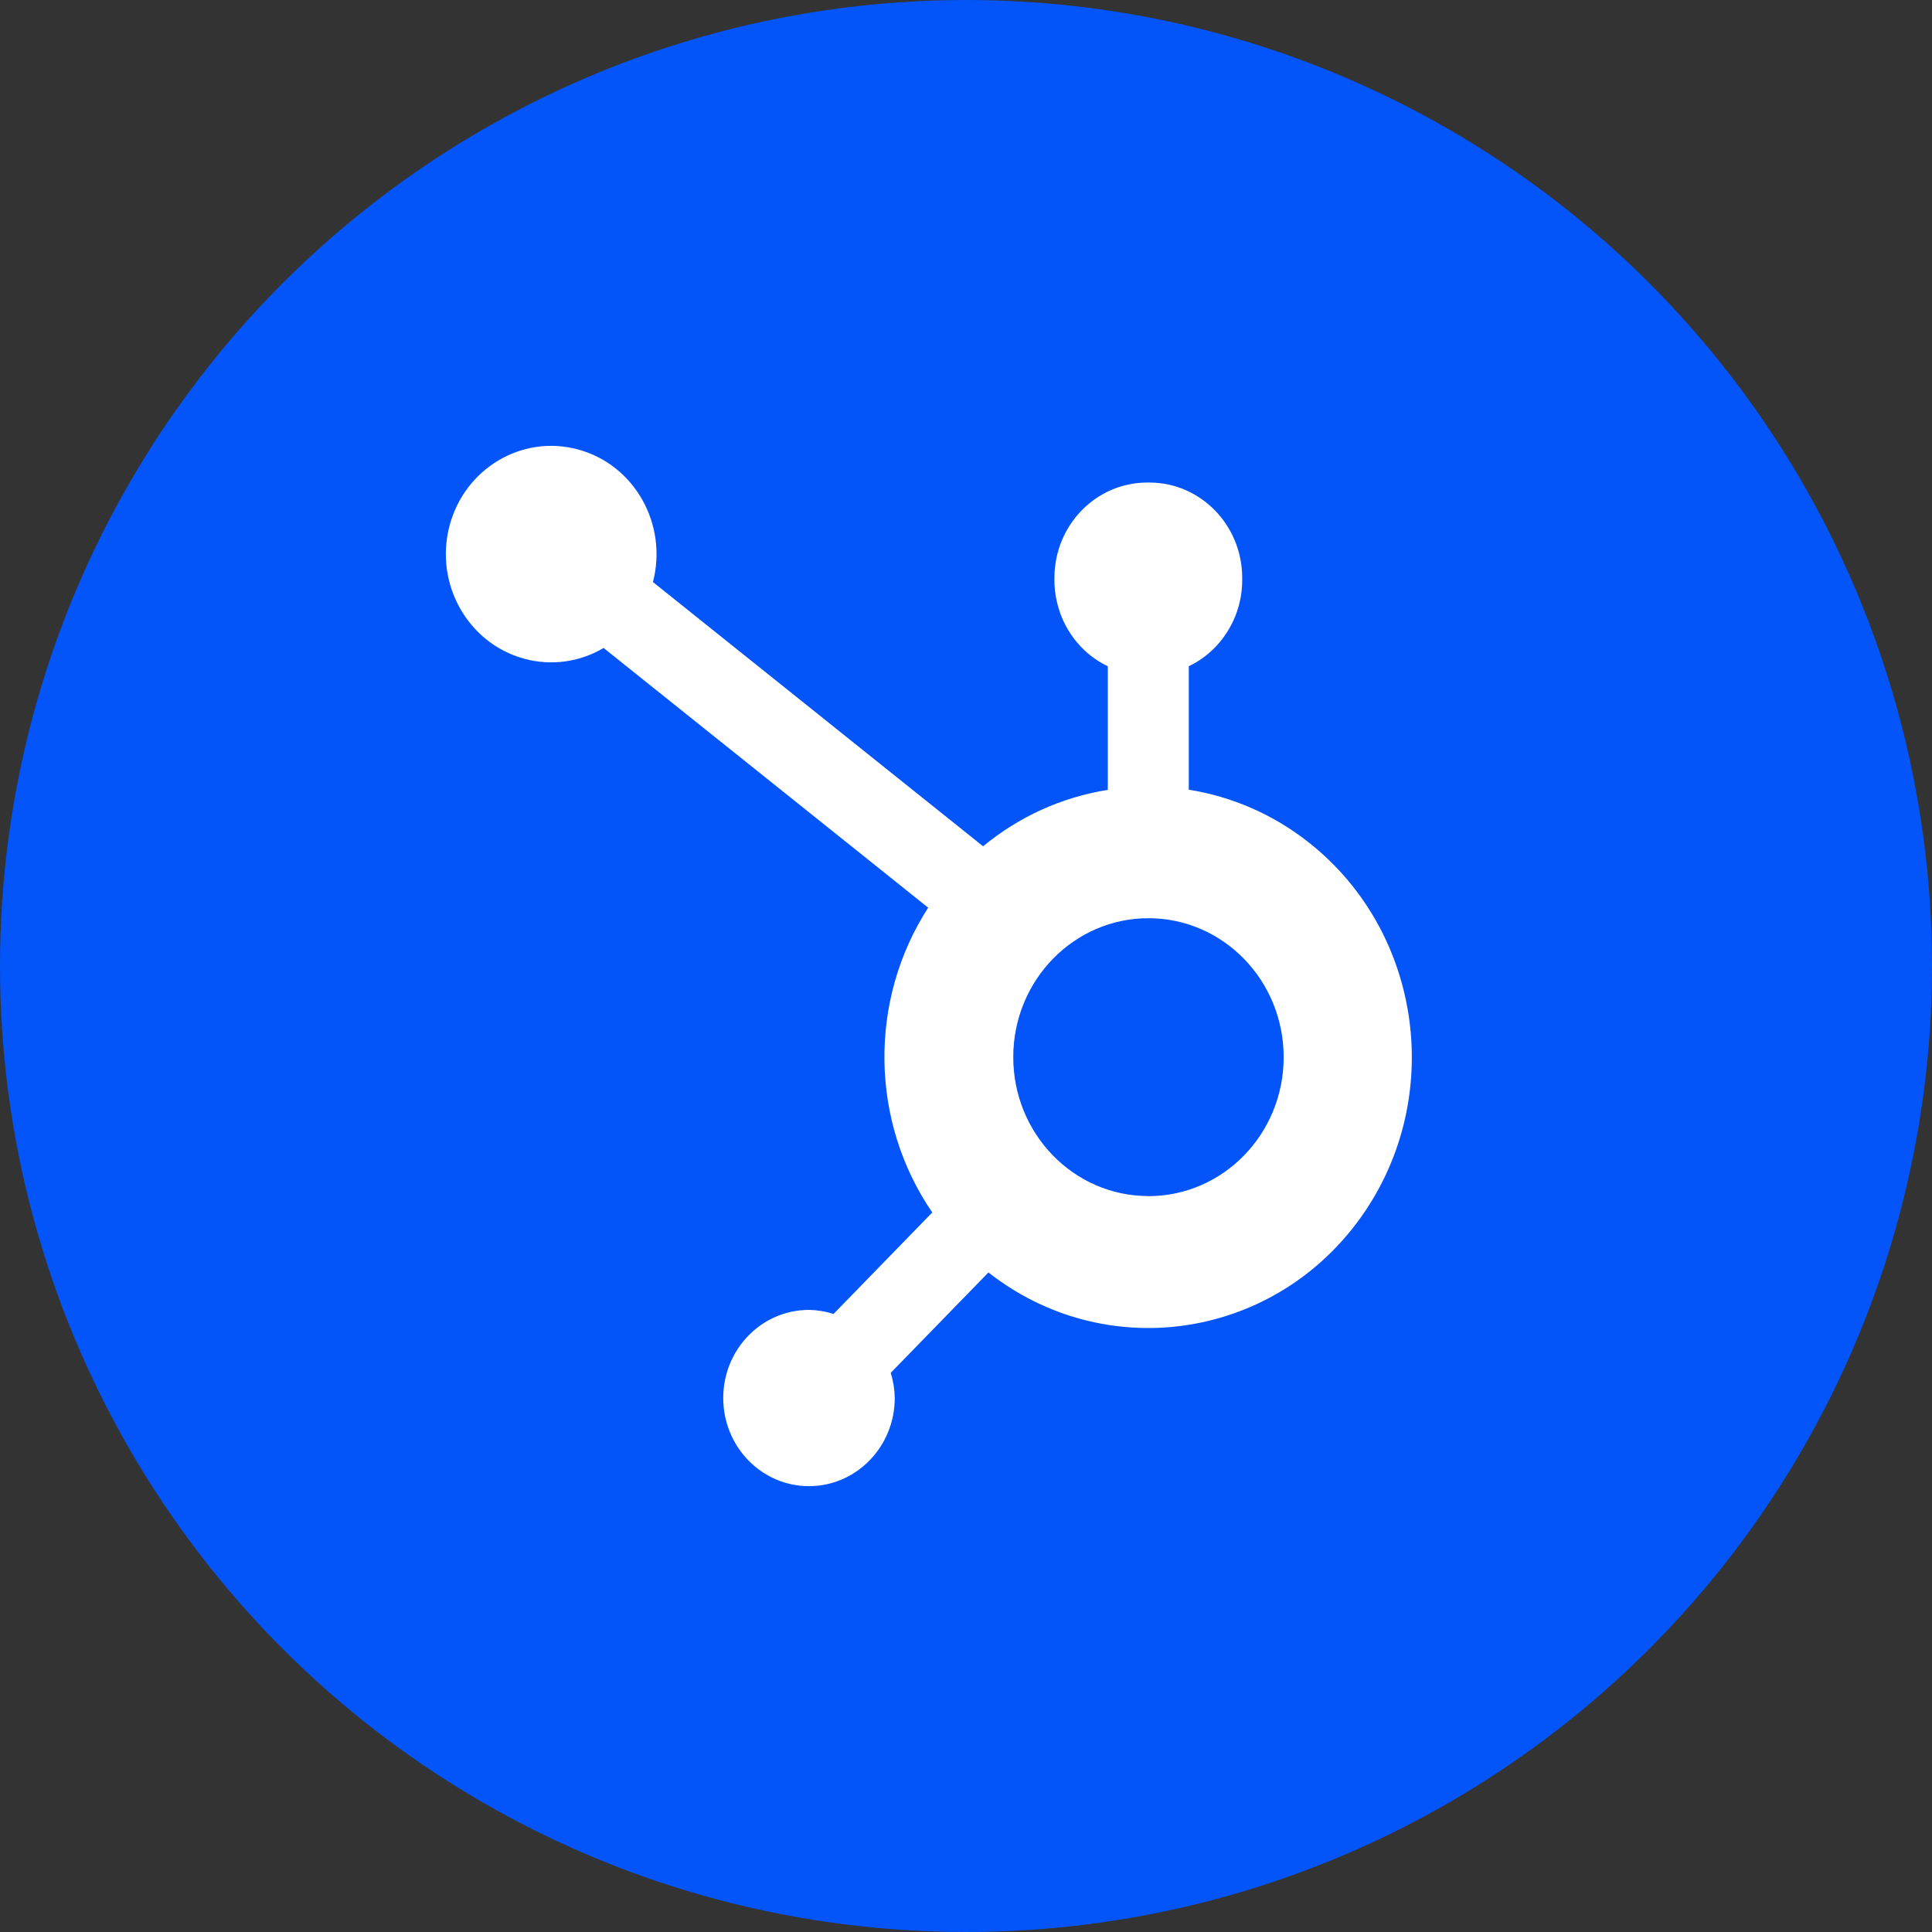 <svg width="26" height="26" viewBox="0 0 26 26" fill="none" xmlns="http://www.w3.org/2000/svg">
<rect x="0" y="0" width="26" height="26" fill="#333333" stroke="none"/>
<circle cx="13" cy="13" r="13" fill="#0355F9"/>
<path d="M17.606 11.332C17.135 10.962 16.582 10.72 15.996 10.627H15.998V8.966C16.212 8.864 16.393 8.701 16.52 8.496C16.648 8.292 16.716 8.055 16.717 7.812V7.774C16.715 7.068 16.159 6.496 15.472 6.494H15.434C14.748 6.496 14.192 7.068 14.19 7.774V7.812C14.191 8.055 14.259 8.292 14.386 8.496C14.513 8.701 14.694 8.864 14.908 8.966V10.63C14.293 10.727 13.714 10.989 13.23 11.389L8.787 7.833C8.989 7.056 8.54 6.257 7.784 6.05C7.027 5.842 6.25 6.304 6.048 7.081C5.846 7.858 6.296 8.657 7.052 8.864C7.414 8.964 7.799 8.912 8.123 8.72L12.491 12.215C11.686 13.464 11.708 15.092 12.546 16.317L11.217 17.683C11.11 17.648 10.999 17.63 10.887 17.628C10.249 17.628 9.733 18.159 9.733 18.814C9.733 19.469 10.249 20 10.887 20C11.524 20 12.041 19.469 12.041 18.814C12.039 18.699 12.021 18.585 11.987 18.475L13.302 17.124C14.858 18.345 17.083 18.039 18.272 16.44C19.46 14.84 19.163 12.554 17.606 11.332ZM15.455 16.097L15.451 16.096C14.446 16.094 13.634 15.255 13.636 14.222C13.638 13.19 14.455 12.354 15.46 12.357C16.463 12.359 17.275 13.196 17.275 14.227C17.275 15.26 16.46 16.097 15.455 16.097Z" fill="white"/>
</svg>
